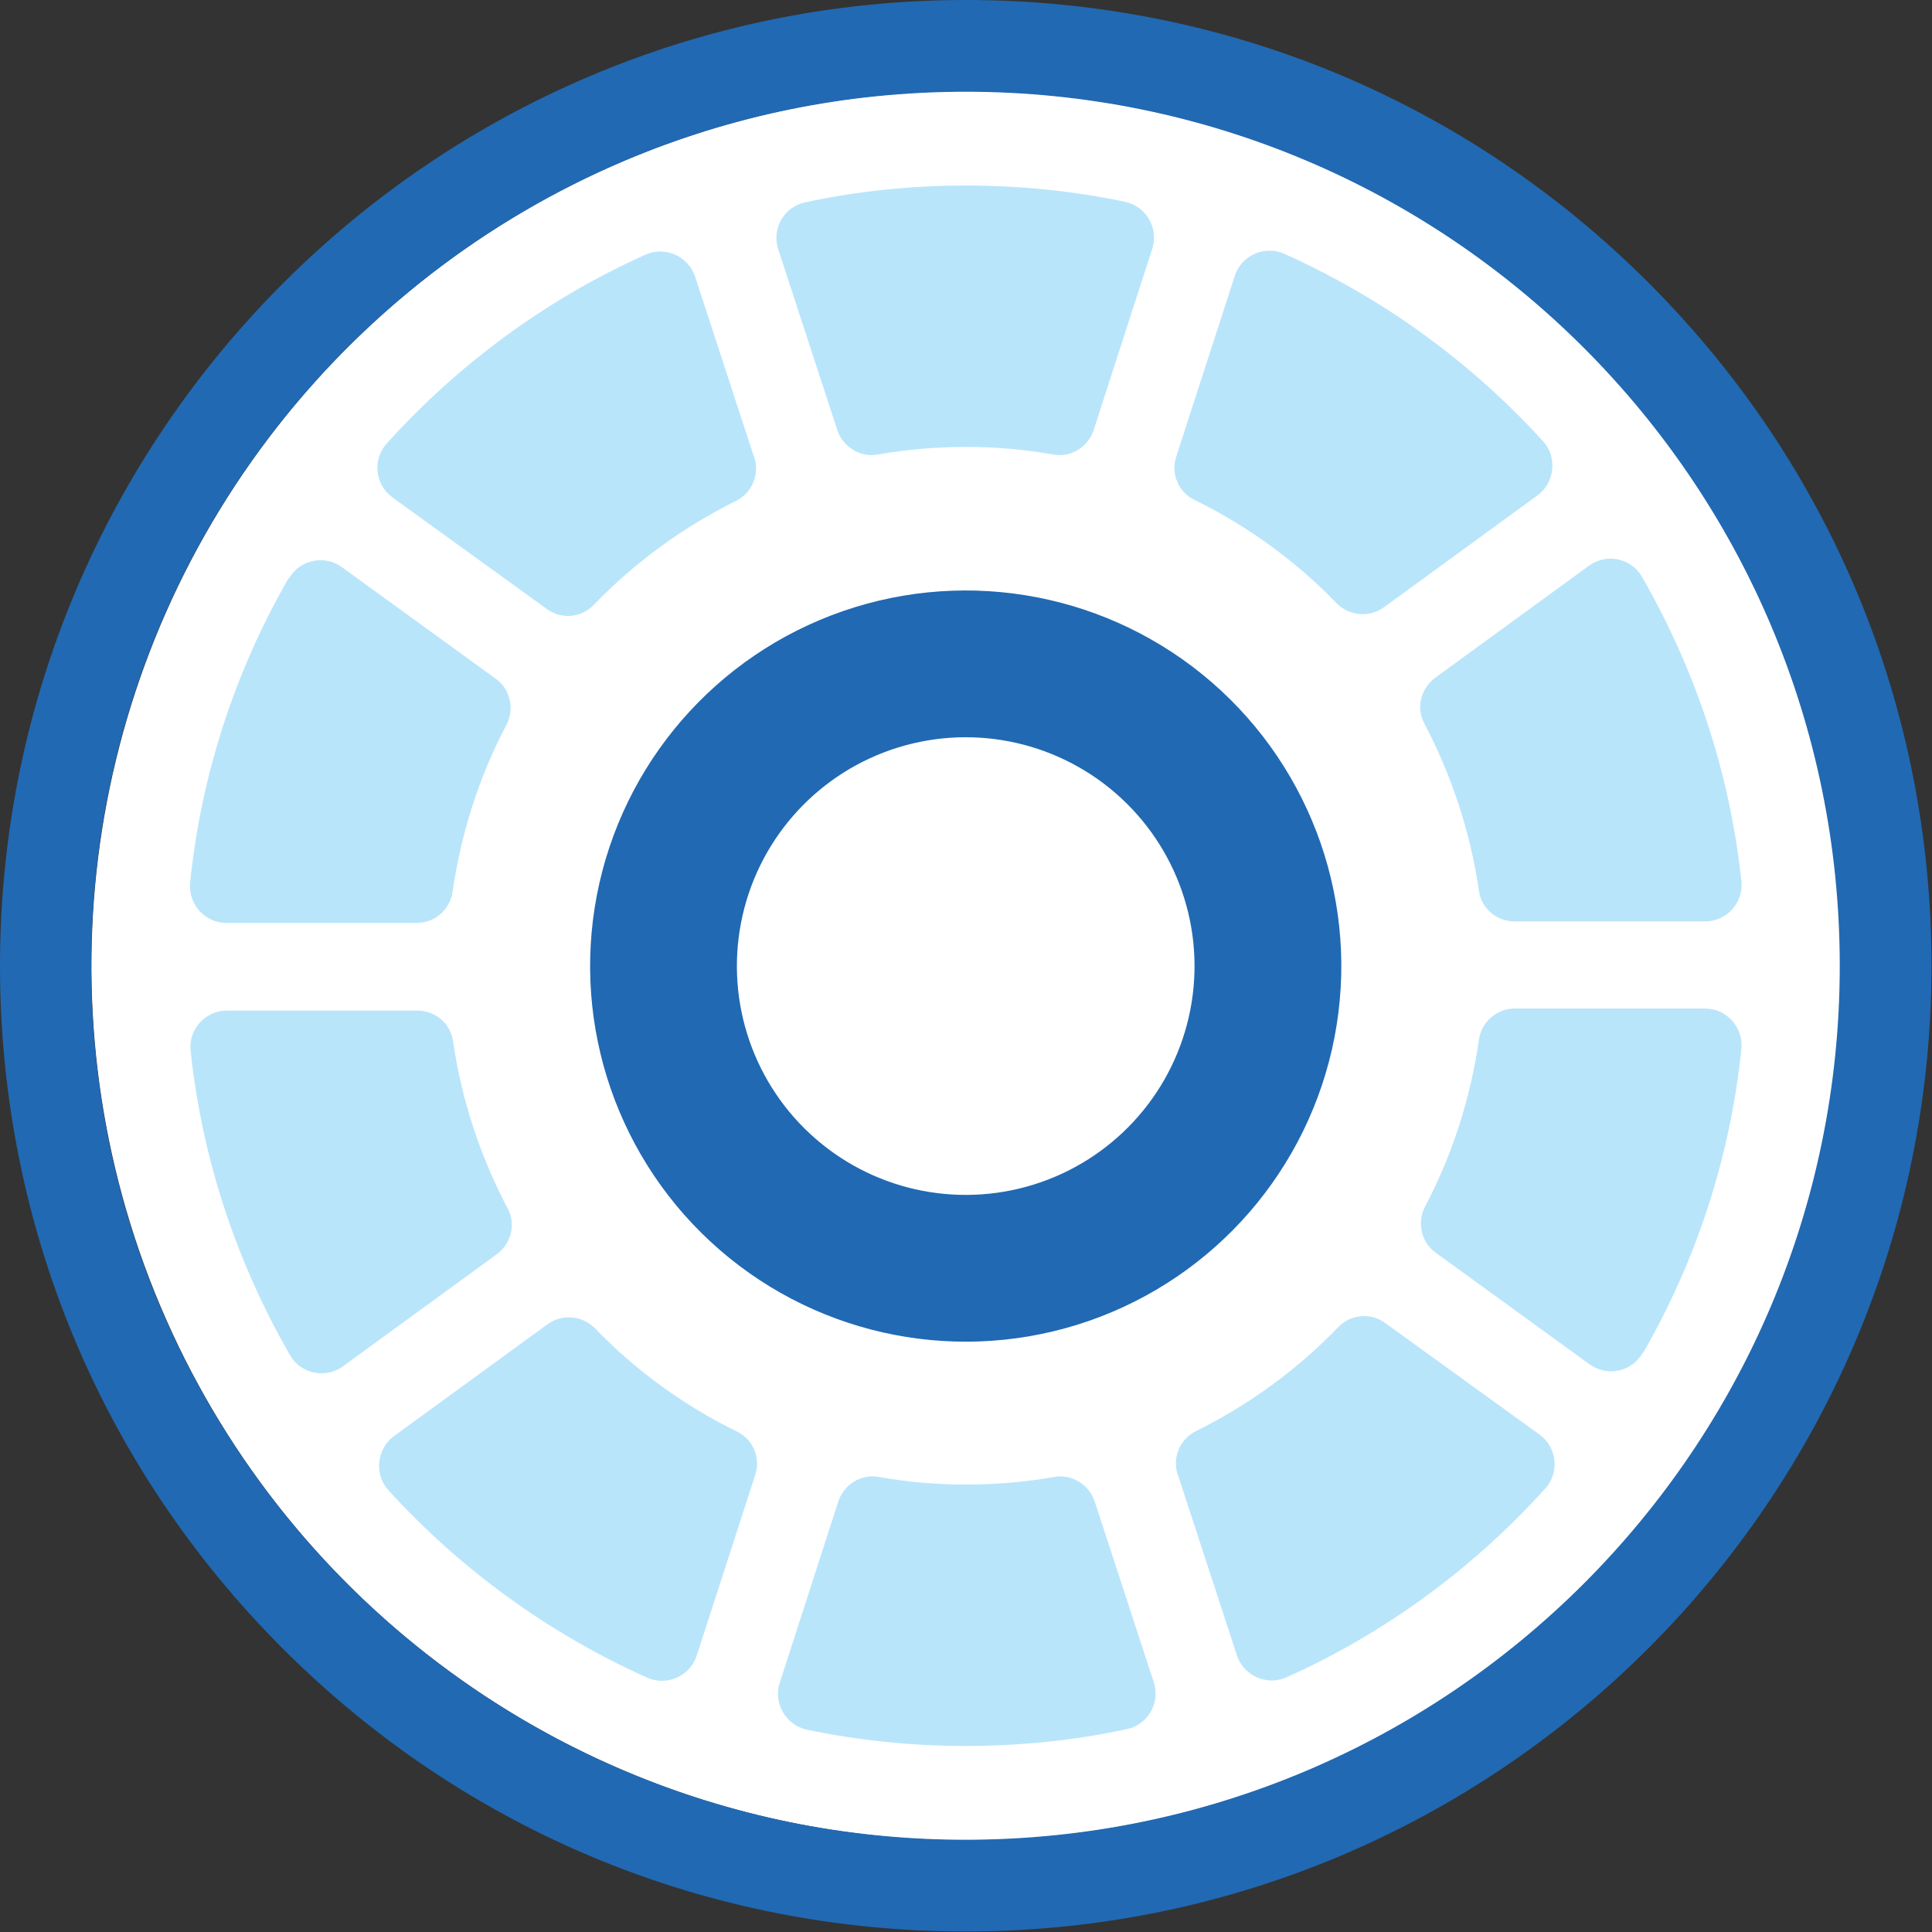 <?xml version="1.0" encoding="UTF-8"?>
<svg id="Layer_2" data-name="Layer 2" xmlns="http://www.w3.org/2000/svg" viewBox="0 0 37.91 37.91">
  <rect x="0" y="0" width="37.91" height="37.91" fill="#333333" stroke="none"/>
  <defs>
    <style>
      .cls-1 {
        stroke: #2169b3;
        stroke-miterlimit: 10;
        stroke-width: 2.88px;
      }

      .cls-1, .cls-2 {
        fill: #fff;
      }

      .cls-3 {
        fill: #2169b3;
      }

      .cls-3, .cls-4, .cls-2 {
        stroke-width: 0px;
      }

      .cls-4 {
        fill: #b9e5fb;
      }
    </style>
  </defs>
  <g id="Layer_1-2" data-name="Layer 1">
    <g>
      <circle class="cls-2" cx="18.95" cy="18.95" r="17.16" transform="translate(-6.04 9.28) rotate(-23.85)"/>
      <g>
        <path class="cls-4" d="m27.15,11.92l3.02-2.2c.34-.25.39-.75.11-1.06-1.41-1.55-3.14-2.81-5.08-3.68-.39-.17-.84.03-.97.43l-1.15,3.55c-.11.33.04.7.36.85,1.04.51,1.99,1.2,2.79,2.03.25.25.64.28.92.08Z"/>
        <path class="cls-4" d="m34.17,17.29c-.23-2.16-.92-4.18-1.95-5.97-.21-.37-.7-.47-1.04-.22l-3.02,2.2c-.28.21-.38.59-.21.9.53,1.01.9,2.11,1.07,3.28.05.35.35.6.7.6h3.74c.43,0,.76-.38.71-.8Z"/>
        <path class="cls-4" d="m32.24,26.55c1.03-1.79,1.71-3.82,1.93-5.97.04-.42-.29-.79-.71-.79h-3.74c-.35,0-.65.26-.7.61-.17,1.17-.53,2.28-1.06,3.28-.16.31-.07.7.21.9l3.02,2.19c.34.25.83.15,1.04-.22Z"/>
        <path class="cls-4" d="m14.8,8.98l-1.16-3.55c-.13-.4-.59-.61-.98-.43-1.94.87-3.66,2.14-5.07,3.7-.29.32-.23.81.11,1.06l3.03,2.19c.29.21.68.17.92-.08.8-.83,1.74-1.52,2.79-2.04.32-.16.47-.52.36-.86Z"/>
        <path class="cls-4" d="m21.46,8.44l1.15-3.56c.13-.4-.12-.83-.53-.92-1.01-.21-2.05-.32-3.12-.32s-2.14.11-3.16.33c-.42.09-.66.52-.53.92l1.16,3.55c.11.33.45.54.79.48.56-.1,1.14-.15,1.74-.15s1.15.05,1.71.15c.35.06.68-.15.79-.48Z"/>
        <path class="cls-4" d="m16.45,29.46l-1.15,3.56c-.13.4.12.83.53.92,1.01.21,2.05.32,3.12.32s2.14-.11,3.16-.33c.42-.09.66-.52.53-.92l-1.16-3.55c-.11-.33-.45-.54-.79-.48-.56.1-1.14.15-1.74.15s-1.15-.05-1.71-.15c-.35-.06-.68.15-.79.48Z"/>
        <path class="cls-4" d="m23.11,28.93l1.16,3.55c.13.4.59.61.98.43,1.94-.87,3.66-2.14,5.07-3.7.29-.32.23-.81-.11-1.06l-3.03-2.19c-.29-.21-.68-.17-.92.08-.8.83-1.74,1.52-2.79,2.04-.32.16-.47.52-.36.86Z"/>
        <path class="cls-4" d="m10.75,25.98l-3.02,2.2c-.34.25-.39.75-.11,1.06,1.41,1.55,3.14,2.81,5.08,3.68.39.17.84-.03.97-.43l1.15-3.55c.11-.33-.04-.7-.36-.85-1.04-.51-1.99-1.2-2.79-2.03-.25-.25-.64-.28-.92-.08Z"/>
        <path class="cls-4" d="m3.74,20.62c.23,2.16.92,4.18,1.95,5.97.21.37.7.47,1.04.22l3.02-2.2c.28-.21.38-.59.21-.9-.53-1.01-.9-2.11-1.07-3.28-.05-.35-.35-.6-.7-.6h-3.74c-.43,0-.76.38-.71.8Z"/>
        <path class="cls-4" d="m5.66,11.35c-1.03,1.79-1.71,3.82-1.93,5.97-.04.42.29.79.71.79h3.74c.35,0,.65-.26.7-.61.17-1.17.53-2.28,1.06-3.28.16-.31.07-.7-.21-.9l-3.02-2.19c-.34-.25-.83-.15-1.04.22Z"/>
      </g>
      <circle class="cls-1" cx="18.95" cy="18.95" r="5.93" transform="translate(-7.83 19.99) rotate(-47.21)"/>
      <path class="cls-3" d="m18.95,1.8c9.47,0,17.15,7.68,17.15,17.15,0,9.47-7.68,17.15-17.16,17.15-9.47,0-17.15-7.68-17.15-17.15,0-9.47,7.68-17.15,17.16-17.15m0-1.8C8.5,0,0,8.5,0,18.95c0,5.06,1.97,9.82,5.55,13.4,3.58,3.58,8.34,5.55,13.4,5.55,10.45,0,18.95-8.5,18.95-18.95,0-5.06-1.97-9.82-5.55-13.4C28.77,1.97,24.02,0,18.95,0h0Z"/>
    </g>
  </g>
</svg>